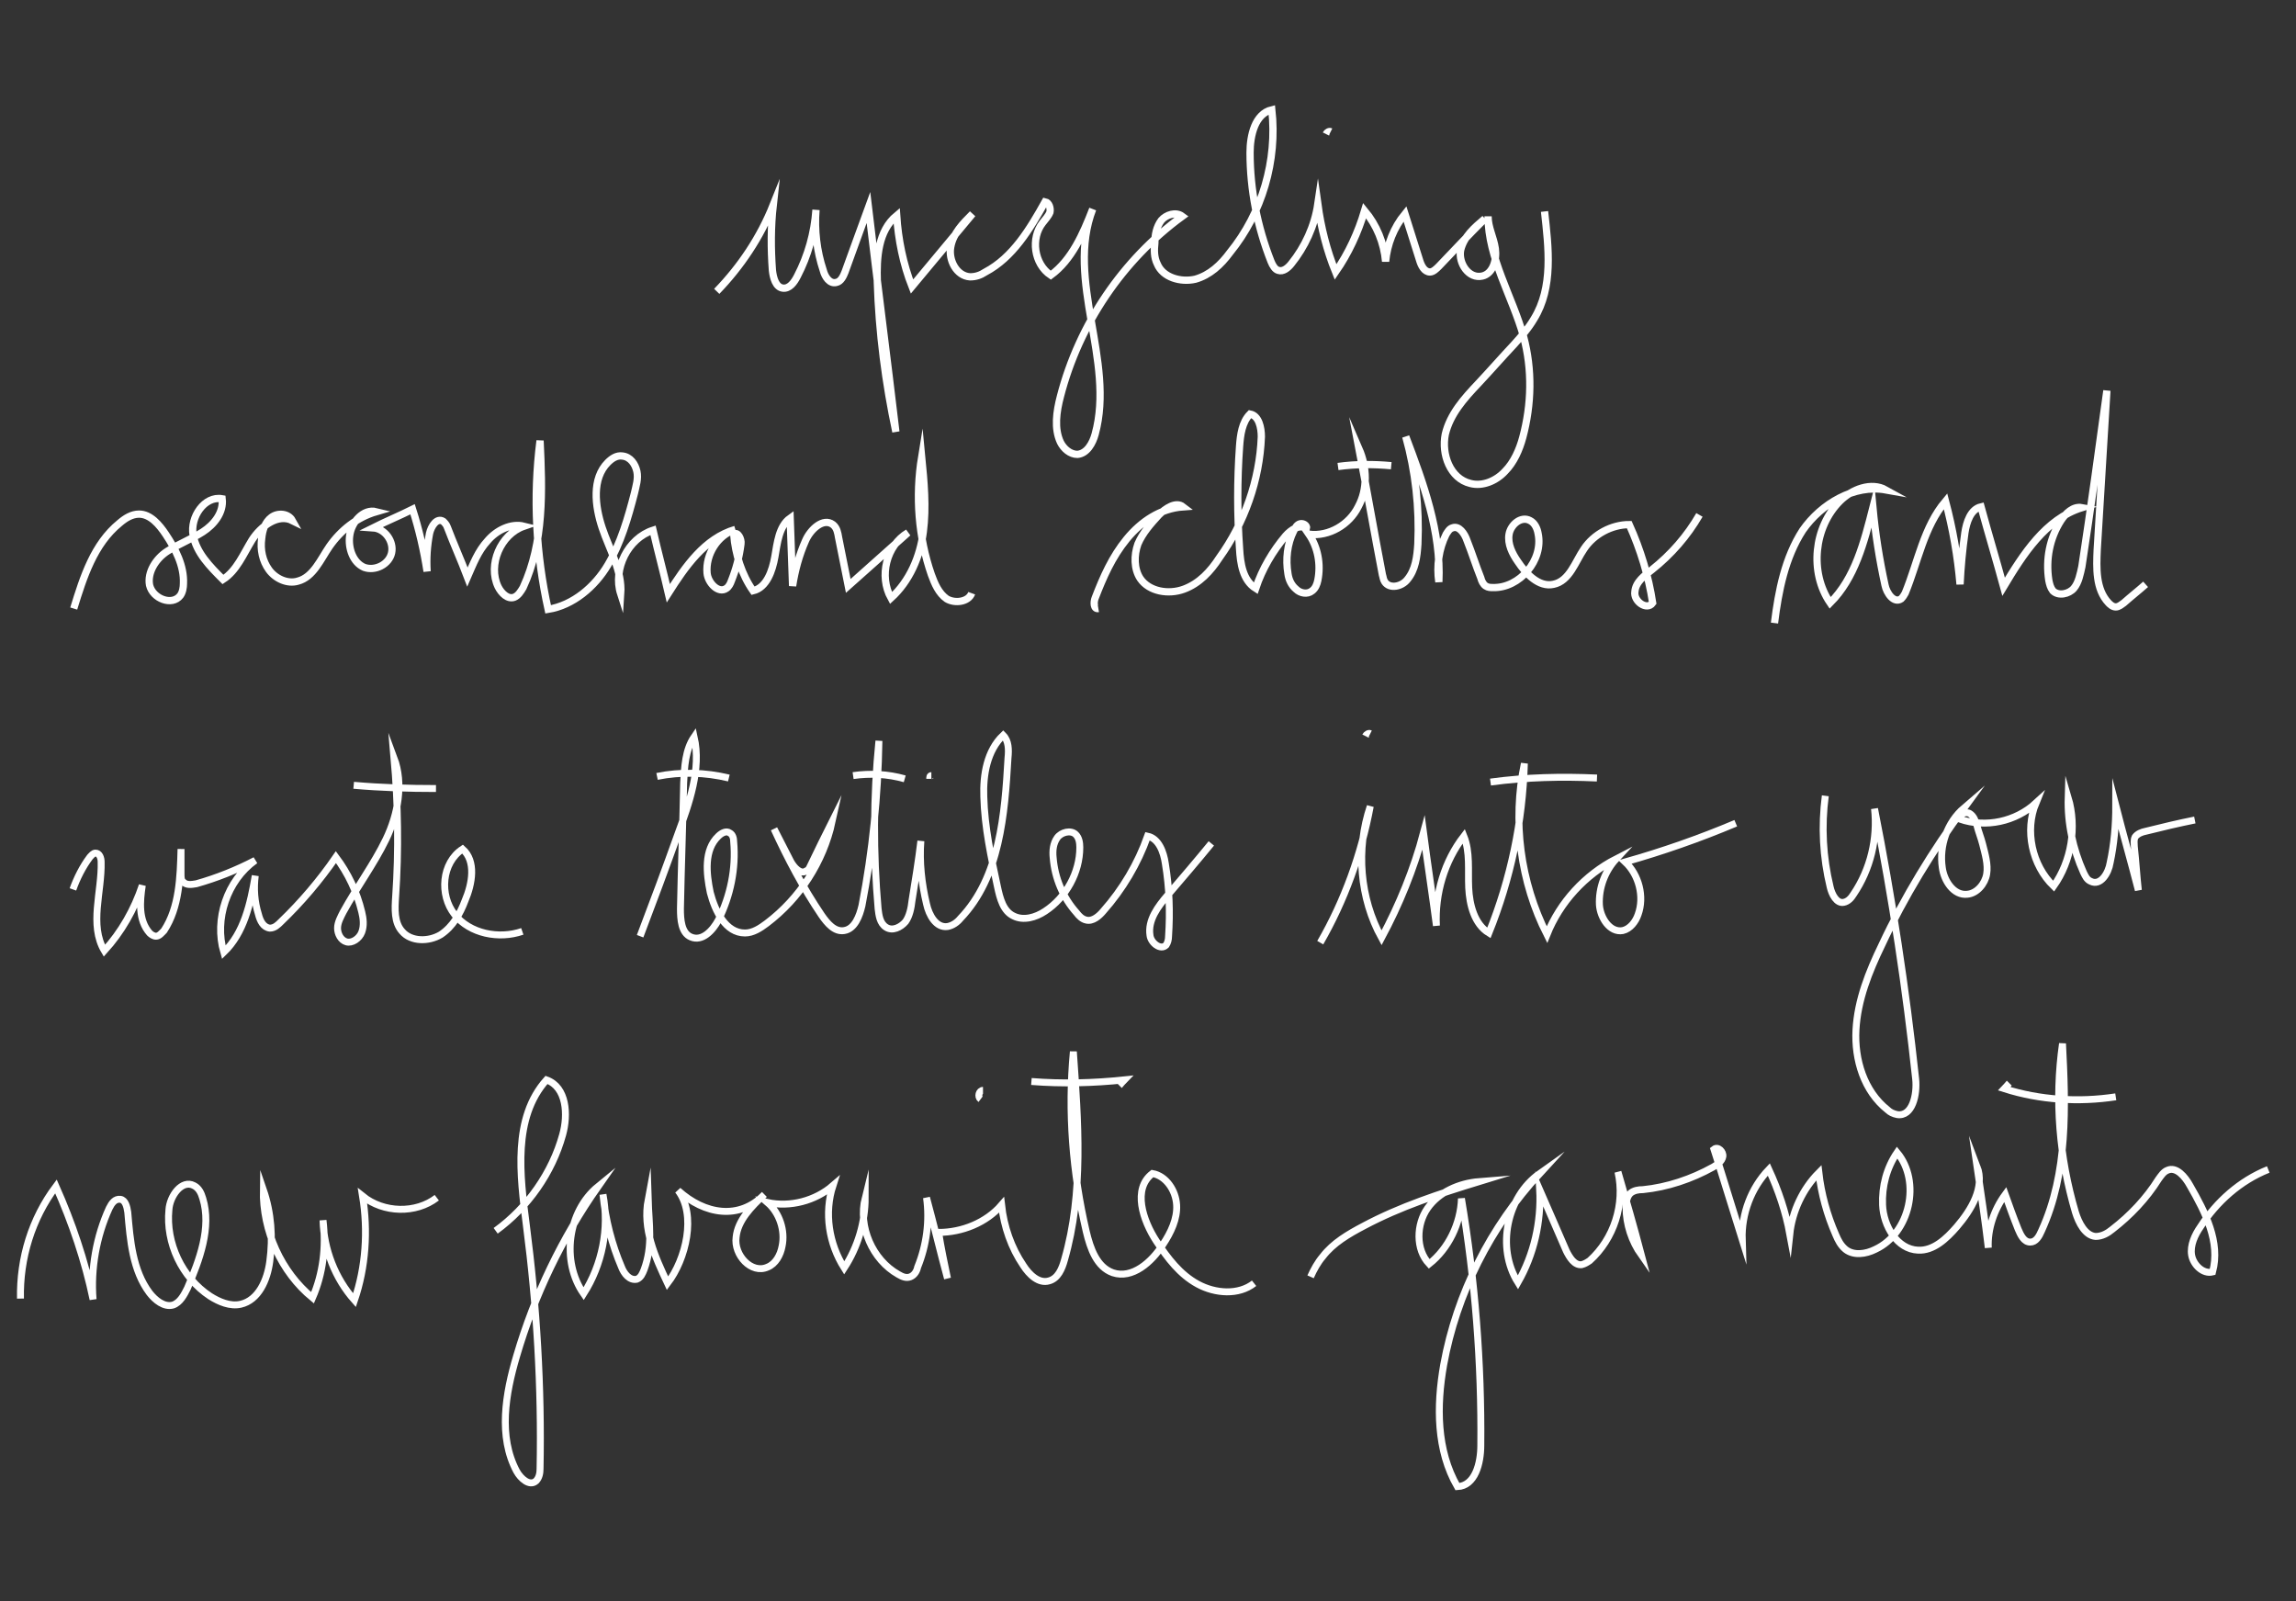 <?xml version="1.0" encoding="UTF-8"?>
<svg xmlns="http://www.w3.org/2000/svg" xmlns:xlink="http://www.w3.org/1999/xlink" width="1500px" height="1046px" viewBox="0 0 1500 1046" version="1.1">
<rect x="0" y="0" width="1500" height="1046" fill="#333333" stroke="none"/>
<g id="surface1">
<path style="fill:none;stroke-width:0.901;stroke-linecap:butt;stroke-linejoin:miter;stroke:rgb(100%,100%,100%);stroke-opacity:1;stroke-miterlimit:10;" d="M 88.3 36.1 C 91.3 33 93.7 29.4 95.3 25.4 C 95 28.1 95 30.8 95.2 33.5 C 95.3 34.4 95.6 35.6 96.5 35.7 C 97.3 35.8 97.9 35 98.3 34.2 C 99.6 31.7 100.4 28.9 100.6 26 C 100.4 28.5 100.7 31.1 101.5 33.5 C 101.7 34.3 102.3 35.2 103.1 35 C 103.7 34.9 104 34.2 104.2 33.7 C 105.2 31 106.1 28.4 107.1 25.7 C 108.2 35 109.4 44.2 110.5 53.5 C 109.2 47.4 108.4 41.2 108.2 34.9 C 108.1 31.9 108.3 28.6 110.6 26.7 C 110.8 29.7 111.4 32.7 112.5 35.5 C 115 32.5 117.5 29.5 120 26.5 C 118.8 27.7 117.6 28.9 117.3 30.6 C 117 32.2 118 34.2 119.7 34.3 C 120.4 34.3 121 34.1 121.6 33.7 C 125 31.9 127.1 28.4 129 25 C 129.5 25.1 129.7 25.8 129.6 26.3 C 129.4 26.8 129 27.2 128.7 27.6 C 127.2 29.5 127.6 32.7 129.7 34.1 C 132.3 32.2 133.7 29 134.9 25.9 C 131.5 34.7 137.7 44.7 135.2 53.8 C 134.9 54.9 134.2 56.2 133 56.3 C 132.1 56.3 131.3 55.6 130.9 54.8 C 130.1 53.1 130.4 51 130.9 49.1 C 133.2 40.2 138.6 32.2 146 26.8 C 145.2 26.2 144 26.6 143.4 27.3 C 142.8 28.1 142.6 29.1 142.6 30.1 C 142.5 31 142.5 31.9 142.9 32.7 C 143.6 34.4 145.8 35 147.6 34.6 C 149.4 34.1 150.8 32.8 151.9 31.3 C 155.9 26.4 157.8 19.9 157.1 13.6 C 155 14.1 154.4 16.8 154.4 18.9 C 154.4 23.5 155.3 28.1 157 32.4 C 157.2 32.9 157.5 33.4 157.9 33.5 C 158.5 33.7 159.1 33.2 159.5 32.7 C 161.2 30.6 162.4 28 162.8 25.3 C 163.2 28.2 163.9 31 165 33.7 C 166.6 31.4 167.8 28.8 168.6 26.1 C 170.1 27.9 171 30.1 171.2 32.4 C 171.4 30.3 172.2 28.2 173.6 26.5 C 174.2 28.4 174.8 30.3 175.4 32.2 C 175.6 32.9 176 33.7 176.7 33.7 C 177.1 33.7 177.5 33.3 177.8 33 C 179.7 31 181.6 29 183.5 27.1 C 182.2 28.2 180.9 29.3 180.5 31 C 180.2 32.6 181.5 34.6 183.2 34.2 C 184.5 33.9 185 32.2 184.8 30.8 C 184.6 29.4 183.9 28.2 183.9 26.8 C 183.9 32 186.9 36.7 188.3 41.7 C 189.4 45.8 189.3 50.1 188.2 54.2 C 187.8 55.7 187.1 57.3 186 58.4 C 184.9 59.6 183.2 60.3 181.7 59.9 C 179.2 59.3 178.1 56.3 178.6 53.8 C 179.2 51.3 180.9 49.4 182.7 47.5 C 184.2 45.9 185.6 44.3 187.1 42.7 C 188 41.7 188.9 40.7 189.6 39.5 C 192 35.6 191.4 30.7 190.9 26.2 " transform="matrix(5.271,0,0,5.272,2.83,0)"/>
<path style="fill:none;stroke-width:0.901;stroke-linecap:butt;stroke-linejoin:miter;stroke:rgb(100%,100%,100%);stroke-opacity:1;stroke-miterlimit:10;" d="M 8.6 75.4 C 9.8 71.5 11.1 67.4 14.3 64.8 C 15 64.2 15.8 63.7 16.7 63.7 C 18.1 63.7 19.2 65 20 66.2 C 21.2 68 22.3 70.1 22.2 72.3 C 22.2 72.8 22.1 73.4 21.8 73.8 C 20.8 75.1 18.4 74.2 18 72.5 C 17.7 70.9 18.8 69.2 20.2 68.3 C 21.6 67.4 23.2 66.8 24.6 65.9 C 26 65 27.2 63.5 27 61.8 C 24.8 61.4 23 64.1 23.4 66.3 C 23.8 68.5 25.5 70.2 27.1 71.8 C 28.8 70.7 29.6 68.7 30.7 66.9 C 31.8 65.2 33.9 63.6 35.7 64.5 C 35.2 63.6 33.9 63.5 33.1 64.1 C 32.3 64.7 32 65.7 31.9 66.7 C 31.7 68.1 32 69.5 32.8 70.6 C 33.6 71.7 35.1 72.4 36.4 72 C 38.3 71.5 39.2 69.3 40.3 67.7 C 41.7 65.7 43.7 64.1 46.1 63.4 C 44.5 63 43 64.7 42.8 66.4 C 42.6 67.9 43.2 69.7 44.6 70.3 C 46 70.8 47.7 69.9 48 68.5 C 48.3 67.1 47.2 65.5 45.7 65.4 C 47.3 64.6 49 63.9 50.6 63.1 C 51.4 65.6 52 68.2 52.4 70.8 C 52.3 69.2 52.4 67.7 52.7 66.1 C 52.9 65.2 53.6 64.1 54.4 64.6 C 54.6 64.8 54.8 65 54.9 65.3 C 55.7 67.4 56.6 69.4 57.4 71.5 C 58.1 69.9 58.7 68.3 59.9 67 C 61 65.7 62.8 64.8 64.4 65.2 C 61.5 66.2 59.9 70 61.2 72.7 C 61.6 73.5 62.4 74.3 63.2 74 C 63.7 73.8 64 73.3 64.3 72.8 C 66.9 67.2 66.7 60.8 66.4 54.6 C 65.5 61.6 65.9 68.7 67.4 75.5 C 70.5 75 73.2 72.7 74.8 70 C 76.4 67.3 77.3 64.2 78.1 61.1 C 78.3 60.2 78.6 59.3 78.4 58.4 C 78.2 57.5 77.6 56.6 76.6 56.5 C 75.9 56.4 75.3 56.8 74.8 57.3 C 72.8 59.3 73.2 62.7 74.1 65.4 C 75 68.1 76.6 70.7 76.4 73.6 C 75.4 70.5 77.3 66.7 80.4 65.7 C 81 68.3 81.7 70.9 82.3 73.5 C 84.4 70.2 86.8 66.7 90.6 65.6 C 88.4 66.3 86.9 68.7 87.1 71 C 87.2 72.2 88.5 73.6 89.5 72.9 C 89.8 72.7 90 72.3 90.1 72 C 90.7 70.5 91.1 69 91.3 67.4 C 91.4 66.8 90.9 65.8 90.4 66.2 C 90.6 68.7 91.4 71.2 92.8 73.2 C 94.5 72.8 95.2 70.7 95.5 69 C 95.8 67.3 96 65.2 97.4 64.2 C 97.5 67 97.6 69.8 97.7 72.6 C 98 70.7 98.5 68.8 99.3 67 C 99.9 65.6 101.5 64.1 102.7 65 C 103.2 65.4 103.3 66 103.4 66.6 C 103.8 68.6 104.2 70.6 104.6 72.6 C 107.1 70.4 109.5 68.2 112 66 C 109.3 67.6 108.4 71.4 109.9 74.1 C 112.2 72 113.5 69 113.9 65.9 C 114.3 62.8 114 59.7 113.7 56.6 C 112.9 61.5 113.3 66.6 114.9 71.2 C 115.3 72.3 115.8 73.5 116.8 74.2 C 117.8 74.8 119.5 74.6 119.9 73.5 " transform="matrix(5.271,0,0,5.272,2.83,0)"/>
<path style="fill:none;stroke-width:0.901;stroke-linecap:butt;stroke-linejoin:miter;stroke:rgb(100%,100%,100%);stroke-opacity:1;stroke-miterlimit:10;" d="M 135.6 75.4 C 135 75.5 135 74.6 135.2 74.1 C 136.2 71.5 137.3 69 139.1 66.8 C 140.9 64.6 143.3 63 146.1 62.8 C 145.2 62.1 143.9 63 143.1 63.8 C 142.1 64.9 141.1 66 140.5 67.4 C 140 68.8 140 70.5 140.8 71.7 C 141.9 73.3 144.3 73.7 146.2 73 C 148.1 72.3 149.5 70.8 150.6 69.1 C 153.7 64.8 155.6 59.5 155.8 54.1 C 155.8 53 155.5 51.5 154.4 51.3 C 153.4 52.3 153.2 53.9 153.1 55.3 C 152.8 59.5 152.8 63.8 153.1 68 C 153.2 69.8 153.5 71.9 155.1 72.9 C 155.9 70.5 157.2 68.3 158.8 66.4 C 159.5 65.6 160.6 64.9 161.4 65.5 C 161.5 65.1 161 64.8 160.6 64.9 C 160.2 65 160 65.4 159.8 65.8 C 159 67.4 158.8 69.3 159.1 71.1 C 159.2 71.8 159.5 72.5 160.1 73 C 160.6 73.5 161.5 73.7 162.1 73.2 C 162.5 72.9 162.7 72.4 162.8 71.9 C 163.2 69.9 162.8 67.8 161.7 66.2 C 164.2 66.5 166.7 65 167.8 62.8 C 169 60.6 168.9 57.9 167.9 55.6 C 168.9 60.8 169.8 66 170.8 71.2 C 170.9 71.5 170.9 71.8 171.1 72.1 C 171.7 73 173.2 72.7 173.9 71.8 C 174.9 70.6 175.1 69 175.2 67.4 C 175.4 62.9 174.9 58.4 173.7 54.1 C 175.9 59.9 178.1 65.9 177.8 72.1 C 177.5 70.1 177.8 68 178.7 66.2 C 178.9 65.9 179.1 65.5 179.5 65.4 C 180.3 65.1 181 66.1 181.3 67 C 181.9 68.5 182.4 70.1 183 71.6 C 183.1 72 183.3 72.4 183.6 72.6 C 183.9 72.8 184.2 72.8 184.5 72.8 C 187.8 72.9 190.8 69.4 190.1 66.1 C 190 65.5 189.7 64.8 189.1 64.5 C 188 63.9 186.7 65 186.5 66.2 C 186.3 67.4 186.9 68.6 187.6 69.6 C 188.6 71.1 190.2 72.8 192 72.4 C 194 72 194.7 69.6 195.8 68 C 197 66.2 199.2 65 201.4 65 C 202.8 68.1 203.8 71.4 204.3 74.7 C 203.6 75.7 201.9 74.5 202.1 73.3 C 202.2 72.1 203.3 71.3 204.2 70.6 C 206.6 68.7 208.6 66.4 210.1 63.8 " transform="matrix(5.271,0,0,5.272,2.83,0)"/>
<path style="fill:none;stroke-width:0.901;stroke-linecap:butt;stroke-linejoin:miter;stroke:rgb(100%,100%,100%);stroke-opacity:1;stroke-miterlimit:10;" d="M 165.3 57.8 C 167.5 57.5 169.7 57.5 171.9 57.7 " transform="matrix(5.271,0,0,5.272,2.83,0)"/>
<path style="fill:none;stroke-width:0.901;stroke-linecap:butt;stroke-linejoin:miter;stroke:rgb(100%,100%,100%);stroke-opacity:1;stroke-miterlimit:10;" d="M 219.4 77.2 C 219.9 73.2 220.7 69.1 222.9 65.7 C 225.2 62.4 229.3 60 233.2 60.7 C 231.4 59.7 229 60.6 227.5 62.1 C 224.3 65.3 223.7 70.9 226.3 74.7 C 229.4 71.6 230.5 67.2 231.6 62.9 C 231.9 66.1 232.4 69.3 233.1 72.5 C 233.3 73.5 234.2 74.8 235.1 74.2 C 235.3 74 235.5 73.7 235.6 73.5 C 237.2 69.6 237.9 65.3 240.6 62.1 C 241.5 65.5 242.1 68.9 242.4 72.4 C 242.5 70.3 242.7 68.1 243 66 C 243.2 64.7 243.7 63.1 245 62.8 C 245.9 66.1 246.9 69.4 247.8 72.7 C 250.2 68.7 253 64.3 257.5 62.9 C 256.4 62.7 255.5 63.6 254.9 64.5 C 253.5 66.7 253 69.3 253.4 71.9 C 253.5 72.4 253.6 72.8 253.9 73.2 C 254.6 73.9 255.9 73.6 256.5 72.9 C 257.1 72.2 257.3 71.1 257.5 70.2 C 258.6 63 259.6 55.7 260.6 48.4 C 260.2 55 259.8 61.6 259.4 68.1 C 259.3 70.4 259.2 73 260.8 74.7 C 261 74.9 261.3 75.2 261.7 75.2 C 262.1 75.2 262.4 74.9 262.7 74.7 C 263.6 73.9 264.5 73.2 265.4 72.4 " transform="matrix(5.271,0,0,5.272,2.83,0)"/>
<path style="fill:none;stroke-width:0.859;stroke-linecap:butt;stroke-linejoin:miter;stroke:rgb(100%,100%,100%);stroke-opacity:1;stroke-miterlimit:10;" d="M 8.5 110.2 C 9 108.8 9.7 107.4 10.6 106.2 C 10.8 106 11 105.7 11.3 105.7 C 11.8 105.7 12 106.3 12 106.8 C 12.1 110.5 10.5 114.6 12.4 117.8 C 14.5 115.5 16.1 112.7 17.1 109.7 C 16.8 111.7 16.6 114 18 115.6 C 18.2 115.8 18.5 116 18.8 116 C 19.2 116 19.5 115.6 19.8 115.3 C 21.7 112.4 21.8 108.7 21.9 105.2 C 21.9 106.2 21.9 107.3 21.9 108.3 C 21.9 108.7 21.9 109.1 22.2 109.3 C 22.6 109.7 23.2 109.6 23.8 109.5 C 26.3 108.8 28.8 107.8 31.1 106.6 C 27.6 109.1 26 113.9 27.2 118 C 29.7 115.6 30.5 112 31.1 108.5 C 30.9 110.1 31 111.7 31.5 113.3 C 31.7 114.1 32.1 114.9 32.9 115 C 33.5 115 33.9 114.6 34.3 114.2 C 36.8 111.8 39.1 109.1 41.1 106.2 C 42.6 108.2 43.7 110.5 44.3 113 C 44.5 113.8 44.6 114.7 44.3 115.5 C 44 116.3 43.1 116.9 42.4 116.7 C 41.7 116.5 41.3 115.7 41.3 115 C 41.3 114.3 41.7 113.6 42 113 C 43.7 109.9 45.8 107.1 47.3 104 C 48.8 100.9 49.5 97.1 48.3 93.9 C 48.8 99.6 48.9 105.3 48.5 111.1 C 48.4 112.6 48.3 114.3 49.3 115.4 C 50.4 116.7 52.6 116.7 54.1 115.8 C 55.6 114.8 56.5 113.2 57.1 111.6 C 58 109.5 58.5 106.7 56.8 105.2 C 54.2 106.9 53.9 110.9 55.8 113.3 C 57.7 115.7 61.3 116.4 64.2 115.4 " transform="matrix(5.271,0,0,5.272,2.83,0)"/>
<path style="fill:none;stroke-width:0.859;stroke-linecap:butt;stroke-linejoin:miter;stroke:rgb(100%,100%,100%);stroke-opacity:1;stroke-miterlimit:10;" d="M 43.3 97.3 C 46.7 97.6 50.1 97.7 53.5 97.7 " transform="matrix(5.271,0,0,5.272,2.83,0)"/>
<path style="fill:none;stroke-width:0.859;stroke-linecap:butt;stroke-linejoin:miter;stroke:rgb(100%,100%,100%);stroke-opacity:1;stroke-miterlimit:10;" d="M 78.8 116 C 80.4 111.8 82 107.5 83.5 103.3 C 84.9 99.5 86.4 95.3 85.5 91.3 C 84.4 92.9 84.3 95 84.2 97 C 84.1 102.2 83.9 107.4 83.8 112.6 C 83.8 113.9 83.9 115.6 85.1 116.1 C 86.5 116.7 87.8 115.3 88.5 114 C 90 111 90.7 107.6 90.4 104.3 C 90.4 103.9 90.3 103.4 89.9 103.2 C 89.5 102.9 88.9 103.2 88.5 103.6 C 86.7 105.3 87 108.2 87.5 110.6 C 88.1 112.9 89.4 115.6 91.8 115.6 C 92.8 115.6 93.7 115 94.5 114.4 C 98.6 111.3 101.5 106.8 102.6 101.8 C 101.7 103.6 100.8 105.4 99.9 107.3 C 99.8 107.5 99.7 107.8 99.4 107.9 C 98.7 108.4 97.9 107.5 97.5 106.8 C 96.8 105.4 96.1 104.1 95.4 102.7 C 97.1 106.4 99 110 101.3 113.4 C 102 114.4 102.9 115.5 104.1 115.3 C 105.4 115.1 106 113.5 106.3 112.2 C 107.6 105.5 108.3 98.6 108.4 91.8 C 107.7 98.7 107.7 105.7 108.3 112.6 C 108.4 113.4 108.5 114.4 109.3 114.9 C 110.1 115.4 111.1 114.9 111.7 114.2 C 112.2 113.5 112.4 112.5 112.5 111.6 C 112.9 109.1 113.3 106.7 113.6 104.2 C 113.4 106.8 113.7 109.5 114.3 112 C 114.6 113.4 115.5 115 116.9 114.8 C 117.5 114.7 118.1 114.3 118.5 113.8 C 123.4 108.7 124 100.9 124.4 93.9 C 124.5 92.9 124.5 91.8 123.8 91.1 C 121.8 93 121.3 96 121.4 98.7 C 121.5 102.5 122.3 106.2 123.1 109.9 C 123.4 111.3 123.8 112.9 125.1 113.5 C 126.3 114.1 127.8 113.7 129 112.9 C 131.6 111.2 133.3 108.1 133.3 105 C 133.3 104.4 133.2 103.8 132.8 103.4 C 132.2 102.8 131 103.1 130.5 103.8 C 130 104.5 129.9 105.4 130 106.3 C 130.2 108.8 131.2 111.2 132.9 113.1 C 133.2 113.5 133.6 113.9 134.1 114 C 134.9 114.2 135.7 113.5 136.2 112.9 C 138.6 110.2 140.5 107 141.7 103.6 C 143.1 103.9 143.7 105.6 143.9 107 C 144.4 110 144.5 113 144.3 116 C 144.3 116.4 144.2 116.8 144 117.1 C 143.3 117.8 142.1 116.8 142 115.9 C 141.7 114 143 112.3 144.2 110.9 C 146 108.8 147.8 106.7 149.6 104.5 " transform="matrix(5.271,0,0,5.272,2.83,0)"/>
<path style="fill:none;stroke-width:0.859;stroke-linecap:butt;stroke-linejoin:miter;stroke:rgb(100%,100%,100%);stroke-opacity:1;stroke-miterlimit:10;" d="M 105.2 96.1 C 107.3 95.8 109.5 95.9 111.6 96.5 " transform="matrix(5.271,0,0,5.272,2.83,0)"/>
<path style="fill:none;stroke-width:0.859;stroke-linecap:butt;stroke-linejoin:miter;stroke:rgb(100%,100%,100%);stroke-opacity:1;stroke-miterlimit:10;" d="M 114.9 96.1 C 114.7 96.1 114.7 96.3 114.7 96.5 " transform="matrix(5.271,0,0,5.272,2.83,0)"/>
<path style="fill:none;stroke-width:0.859;stroke-linecap:butt;stroke-linejoin:miter;stroke:rgb(100%,100%,100%);stroke-opacity:1;stroke-miterlimit:10;" d="M 80.9 96.2 C 83.8 95.6 86.9 95.7 89.8 96.4 " transform="matrix(5.271,0,0,5.272,2.83,0)"/>
<path style="fill:none;stroke-width:0.859;stroke-linecap:butt;stroke-linejoin:miter;stroke:rgb(100%,100%,100%);stroke-opacity:1;stroke-miterlimit:10;" d="M 163.1 116.8 C 166.1 111.6 168.2 105.8 169.3 99.9 C 167.5 105.2 168 111.3 170.7 116.2 C 172.9 112.1 174.7 107.7 175.9 103.2 C 176.4 107 177 110.9 177.5 114.7 C 177.3 110.7 178.5 106.7 180.9 103.6 C 181.7 105.6 181.4 107.8 181.5 110 C 181.6 112.1 182.2 114.5 184 115.6 C 186.7 108.9 188.2 101.8 188.4 94.6 C 186.9 101.7 187.9 109.3 191.2 115.8 C 192.8 111.8 195.9 108.4 199.8 106.4 C 198.4 107.9 197.6 110 197.7 112.1 C 197.8 113.7 199 115.6 200.6 115.3 C 201.5 115.1 202.2 114.2 202.5 113.3 C 203.3 111.1 202.6 108.4 200.9 106.8 C 205.5 105.5 210.1 103.9 214.6 102 " transform="matrix(5.271,0,0,5.272,2.83,0)"/>
<path style="fill:none;stroke-width:0.859;stroke-linecap:butt;stroke-linejoin:miter;stroke:rgb(100%,100%,100%);stroke-opacity:1;stroke-miterlimit:10;" d="M 184.2 96.9 C 188.6 96.3 193 96.2 197.4 96.4 " transform="matrix(5.271,0,0,5.272,2.83,0)"/>
<path style="fill:none;stroke-width:0.859;stroke-linecap:butt;stroke-linejoin:miter;stroke:rgb(100%,100%,100%);stroke-opacity:1;stroke-miterlimit:10;" d="M 168.7 91.2 C 168.8 91 169.1 90.8 169.3 90.9 " transform="matrix(5.271,0,0,5.272,2.83,0)"/>
<path style="fill:none;stroke-width:0.859;stroke-linecap:butt;stroke-linejoin:miter;stroke:rgb(100%,100%,100%);stroke-opacity:1;stroke-miterlimit:10;" d="M 163.8 16.6 C 163.9 16.4 164.2 16.2 164.4 16.3 " transform="matrix(5.271,0,0,5.272,2.83,0)"/>
<path style="fill:none;stroke-width:0.859;stroke-linecap:butt;stroke-linejoin:miter;stroke:rgb(100%,100%,100%);stroke-opacity:1;stroke-miterlimit:10;" d="M 225.7 98.6 C 225.2 102.4 225.4 106.2 226.3 109.9 C 226.5 110.8 227.1 112 228 111.8 C 228.5 111.7 228.9 111.3 229.2 110.8 C 231.3 107.7 232.2 103.9 231.8 100.2 C 234 111.3 235.7 122.5 236.9 133.7 C 237.1 135.6 236.5 138.4 234.6 138.1 C 234.1 138 233.7 137.8 233.4 137.5 C 230.5 135.2 229.3 131.3 229.5 127.6 C 229.7 123.9 231.1 120.4 232.7 117.1 C 235.5 111.1 239 105.4 242.9 100.1 C 240.8 101.9 239.8 104.8 240.2 107.5 C 240.4 109.1 241.6 111 243.3 110.8 C 244.5 110.7 245.5 109.5 245.7 108.3 C 245.9 107.1 245.5 105.8 245.2 104.6 C 245 103.8 244.7 103.1 244.5 102.3 C 244.3 101.7 244.1 101.1 243.6 100.8 C 243.1 100.5 242.2 100.9 242.4 101.5 C 245.6 102.6 249.3 101.8 251.8 99.5 C 250.4 102.9 251.3 107.2 254 109.8 C 256.2 106.7 256.9 102.5 255.8 98.8 C 255.7 102 256.4 105.2 257.7 108.1 C 257.9 108.5 258.1 109 258.6 109.2 C 259.8 109.8 260.8 108.2 261 106.9 C 261.5 104.6 261.7 102.2 261.7 99.8 C 262.6 103.3 263.6 106.8 264.5 110.3 C 264.3 108.5 264.2 106.7 264 104.9 C 264 104.5 263.9 104.1 264.1 103.7 C 264.4 103.3 264.9 103.1 265.4 103 C 267.4 102.5 269.5 102 271.5 101.6 " transform="matrix(5.271,0,0,5.272,2.83,0)"/>
<path style="fill:none;stroke-width:0.859;stroke-linecap:butt;stroke-linejoin:miter;stroke:rgb(100%,100%,100%);stroke-opacity:1;stroke-miterlimit:10;" d="M 2 160.9 C 1.9 155.9 3.4 151 6.4 147 C 8.4 151.5 10 156.2 11 161 C 10.7 157.2 11.4 153.2 13 149.7 C 13.3 149.1 13.7 148.5 14.4 148.6 C 15 148.7 15.2 149.5 15.3 150.2 C 15.6 153.7 15.9 157.4 18 160.2 C 18.7 161.1 19.8 162 20.9 161.7 C 21.8 161.4 22.3 160.4 22.7 159.6 C 24.2 156.1 25.7 152.1 24.6 148.5 C 24.4 147.8 24.1 147.2 23.5 146.9 C 22 146.1 20.5 148.2 20.4 149.9 C 20 154 22 158.3 25.5 160.6 C 26.6 161.3 28 161.9 29.3 161.6 C 31.5 161.1 32.6 158.6 32.9 156.3 C 33.3 153.3 33.1 150.3 32.1 147.4 C 32 152.5 34.3 157.6 38.2 160.8 C 39.5 157.8 39.9 154.5 39.5 151.2 C 39.6 154.8 41 158.4 43.4 161.1 C 44.8 157 45.1 152.5 44.4 148.2 C 47 150.3 51 150.4 53.6 148.4 " transform="matrix(5.271,0,0,5.272,2.83,0)"/>
<path style="fill:none;stroke-width:0.859;stroke-linecap:butt;stroke-linejoin:miter;stroke:rgb(100%,100%,100%);stroke-opacity:1;stroke-miterlimit:10;" d="M 60.9 152.5 C 64.9 149.6 67.9 145.3 69.2 140.6 C 69.9 138.1 69.7 134.7 67.2 133.8 C 63 138.5 63.9 145.6 64.7 151.8 C 66 161.8 66.6 171.9 66.4 182 C 66.4 182.5 66.3 183.1 65.9 183.5 C 65.1 184.2 64 183.2 63.5 182.3 C 61.2 178 62.1 172.7 63.5 168 C 65.7 160.5 69.1 153.4 73.6 147 C 69.8 150.1 69 156.3 71.8 160.3 C 74.1 156.7 75 152.2 74.2 148 C 74.5 151.1 75.3 154.2 76.5 157 C 76.8 157.8 77.5 158.7 78.4 158.5 C 78.9 158.3 79.1 157.8 79.3 157.3 C 80.4 154.3 79.9 151.8 79.8 148.6 C 79.1 152.3 80.6 155.6 82.2 159 C 84.5 156 85.8 150.5 83.5 147.5 C 86.8 150.5 91.1 151.2 94.2 148 C 92.6 149.5 90.9 151.2 90.7 153.3 C 90.4 155.5 92.6 157.9 94.6 157 C 95.6 156.6 96.2 155.5 96.4 154.4 C 96.8 152.5 96.1 150.3 94.6 149 C 97.4 149.6 100.5 148.8 102.7 146.9 C 101.6 150.3 102.2 154.1 104.1 157.1 C 105.8 154.5 106.7 151.4 106.7 148.4 C 105.8 152 107.6 156.1 110.8 157.9 C 111.3 158.2 111.8 158.4 112.3 158.2 C 112.8 158 113.1 157.5 113.2 157 C 114.3 154.3 114.7 151.3 114.3 148.4 C 115.2 151.7 116 155.1 116.9 158.4 C 116.5 156.5 116.1 154.6 115.8 152.7 C 118.7 152.7 121.7 151.5 123.6 149.3 C 123.9 152 124.8 154.6 126.3 156.8 C 127 157.9 128.2 159.1 129.5 158.7 C 130.6 158.4 131.1 157.2 131.4 156.1 C 133.8 147.8 133.1 138.9 132.5 130.3 C 131.8 137.8 132.4 145.3 134.1 152.6 C 134.6 154.7 135.4 157 137.4 157.7 C 139.8 158.5 142.2 156.4 143.6 154.2 C 144.6 152.7 145.4 151 145.3 149.3 C 145.2 147.5 144 145.7 142.3 145.4 C 139.8 147.3 141.1 151.2 142.8 153.8 C 144.2 155.9 145.7 157.9 147.9 159.1 C 150.1 160.3 153 160.5 154.9 159 " transform="matrix(5.271,0,0,5.272,2.83,0)"/>
<path style="fill:none;stroke-width:0.859;stroke-linecap:butt;stroke-linejoin:miter;stroke:rgb(100%,100%,100%);stroke-opacity:1;stroke-miterlimit:10;" d="M 127.3 134 C 131.1 134.3 135 134.2 138.8 133.8 C 138.6 134 138.4 134.3 138.2 134.5 " transform="matrix(5.271,0,0,5.272,2.83,0)"/>
<path style="fill:none;stroke-width:0.859;stroke-linecap:butt;stroke-linejoin:miter;stroke:rgb(100%,100%,100%);stroke-opacity:1;stroke-miterlimit:10;" d="M 121.3 135.1 C 120.8 135.1 120.6 135.9 121 136.2 " transform="matrix(5.271,0,0,5.272,2.83,0)"/>
<path style="fill:none;stroke-width:0.859;stroke-linecap:butt;stroke-linejoin:miter;stroke:rgb(100%,100%,100%);stroke-opacity:1;stroke-miterlimit:10;" d="M 161.9 158.2 C 162.3 157.3 162.8 156.4 163.4 155.7 C 164.7 154 166.6 152.9 168.5 151.9 C 173 149.5 177.9 147.9 182.8 146.4 C 180.3 146.6 177.8 147.7 176.4 149.7 C 175 151.7 174.9 154.8 176.6 156.6 C 179 154.7 180.5 151.6 180.6 148.5 C 182.3 158.6 183.1 168.9 183 179.1 C 183 181.3 182.3 184.1 180.1 184.2 C 177.5 179.7 177.5 174.2 178.4 169.1 C 180 160.3 184.2 152 190.3 145.4 C 186.2 148.3 184.9 154.6 187.6 158.9 C 189.6 155.4 190.5 151.4 190.3 147.4 C 191.4 149.9 192.5 152.5 193.6 155 C 194 155.8 194.6 156.8 195.5 156.7 C 195.9 156.6 196.2 156.4 196.5 156.2 C 199.5 153.5 200.9 149.2 200 145.2 C 201 148.6 202 152.1 202.9 155.5 C 201.7 153.8 201 151.7 201 149.6 C 201 149 201.1 148.2 201.6 147.8 C 202 147.5 202.5 147.4 203.1 147.4 C 206.1 147.1 209.1 146.1 211.8 144.6 C 212.3 144.3 212.9 143.9 213 143.3 C 213.1 142.7 212.4 142 211.9 142.4 C 213.1 146.1 214.2 149.8 215.4 153.6 C 215.3 150.4 216.5 147.2 218.7 144.9 C 219.9 147.5 220.8 150.2 221.3 152.9 C 221.6 150.1 222.9 147.3 224.9 145.3 C 225.2 147.9 225.9 150.5 227 153 C 227.3 153.7 227.6 154.3 228.2 154.8 C 229.2 155.6 230.7 155.4 231.9 154.8 C 236.2 152.8 237.6 146.4 234.6 142.8 C 233.3 144.7 232.7 147 232.8 149.3 C 232.9 151.9 234.6 154.8 237.2 154.9 C 239.1 155 240.7 153.5 242 152 C 243.8 149.9 245.5 147.1 244.5 144.5 C 245 147.9 245.5 151.2 245.9 154.6 C 245.8 152.3 246.6 149.9 248 148 C 248.5 149.4 249 150.8 249.6 152.3 C 249.9 153 250.3 153.9 251.1 153.9 C 251.8 153.9 252.2 153.2 252.5 152.5 C 255.8 145.3 255.5 137.1 255.1 129.3 C 254.1 136.3 254.7 143.4 256.7 150.2 C 257.1 151.5 257.9 153.1 259.2 153.2 C 260 153.2 260.7 152.8 261.3 152.3 C 263.5 150.6 265.5 148.5 267 146.1 C 267.3 145.7 267.6 145.2 268.1 145 C 269.2 144.5 270.3 145.8 270.9 146.9 C 272.8 150.2 274.7 153.9 273.7 157.6 C 272.5 157.9 271.3 156.7 271.1 155.5 C 270.9 154.3 271.5 153 272.2 152 C 274.2 148.9 277.1 146.3 280.6 144.9 " transform="matrix(5.271,0,0,5.272,2.83,0)"/>
<path style="fill:none;stroke-width:0.859;stroke-linecap:butt;stroke-linejoin:miter;stroke:rgb(100%,100%,100%);stroke-opacity:1;stroke-miterlimit:10;" d="M 248.5 134.2 C 248.3 134.4 248.1 134.7 247.9 134.9 C 252.3 136.3 257.1 136.6 261.7 135.9 " transform="matrix(5.271,0,0,5.272,2.83,0)"/>
</g>
</svg>
